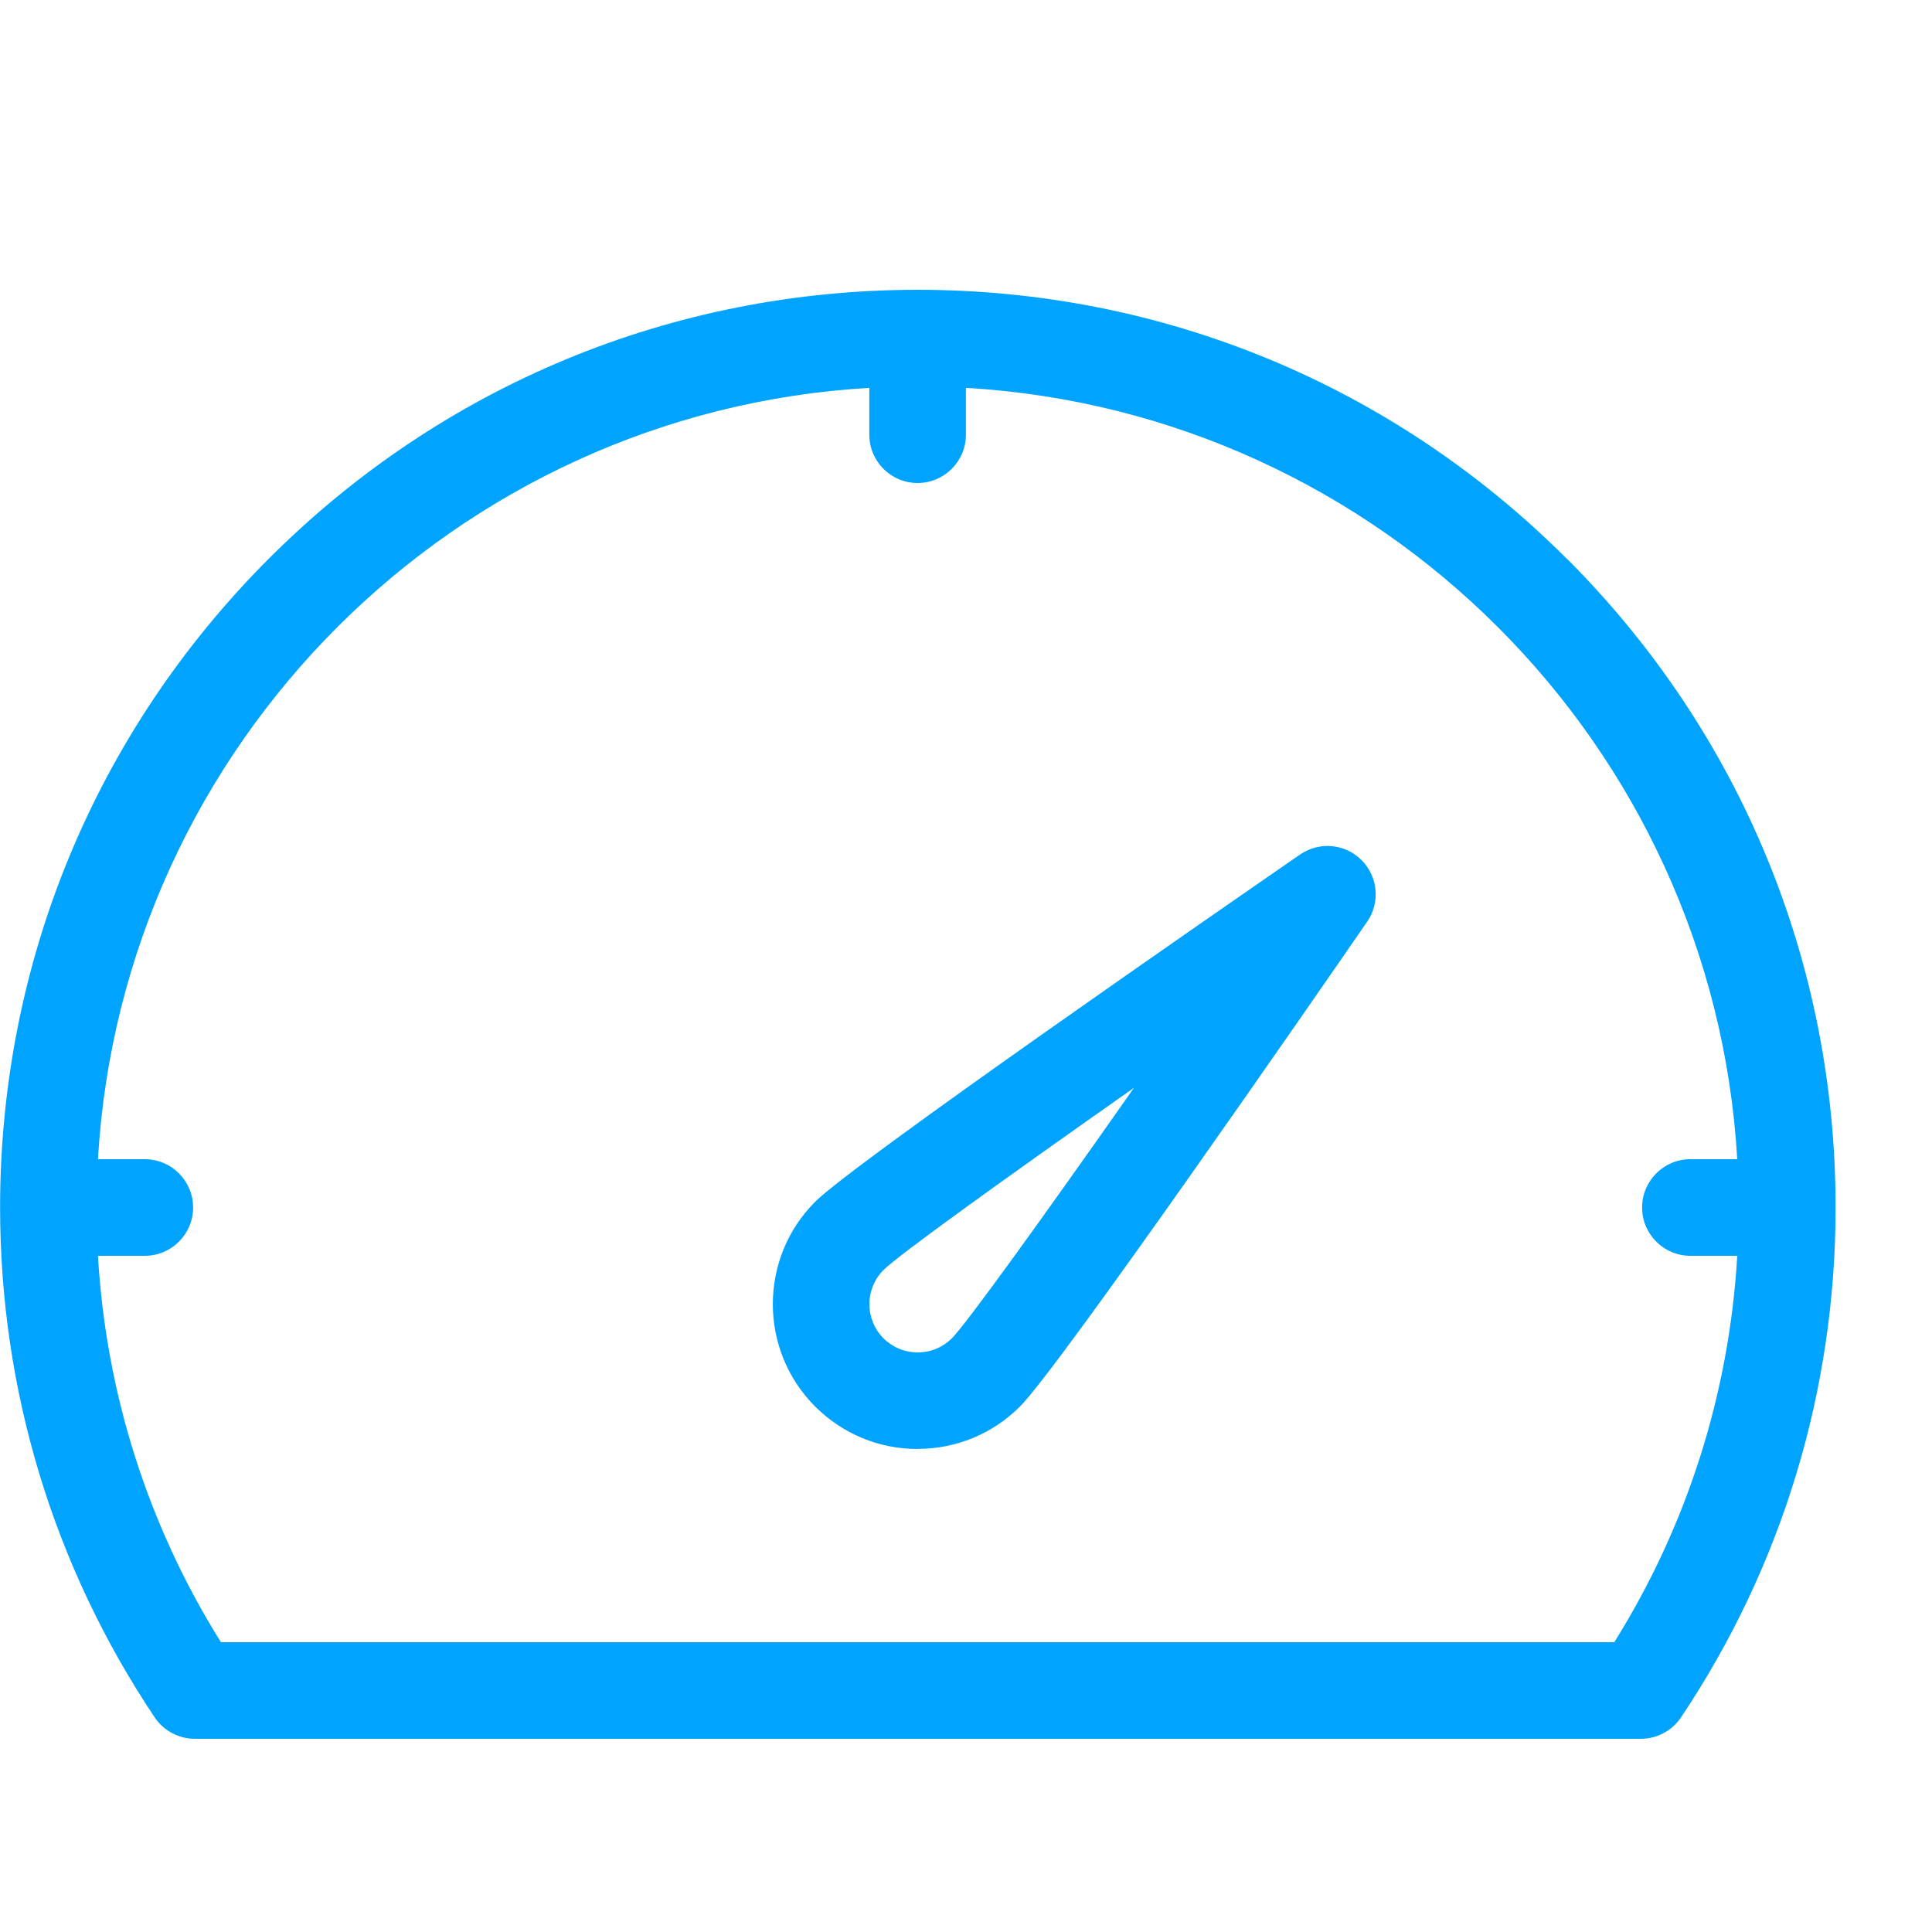 <?xml version="1.0" encoding="utf-8"?>
<!-- Generated by IcoMoon.io -->
<!DOCTYPE svg PUBLIC "-//W3C//DTD SVG 1.1//EN" "http://www.w3.org/Graphics/SVG/1.1/DTD/svg11.dtd">
<svg version="1.1" xmlns="http://www.w3.org/2000/svg" xmlns:xlink="http://www.w3.org/1999/xlink" width="20" height="20" viewBox="0 0 20 20">
<path d="M9.5 15c-0.401 0-0.777-0.156-1.061-0.439-0.585-0.585-0.585-1.536 0-2.121 0.402-0.402 4.252-3.064 5.019-3.594 0.199-0.137 0.467-0.113 0.637 0.058s0.195 0.439 0.058 0.637c-0.529 0.768-3.191 4.617-3.594 5.019-0.283 0.283-0.66 0.439-1.061 0.439zM11.739 11.261c-1.345 0.945-2.436 1.73-2.593 1.886-0.195 0.195-0.195 0.512 0 0.707 0.094 0.094 0.22 0.146 0.354 0.146s0.259-0.052 0.354-0.146c0.155-0.157 0.941-1.248 1.885-2.593z" fill="#00a4ff"></path>
<path d="M16.218 5.783c-1.794-1.794-4.18-2.783-6.718-2.783s-4.923 0.988-6.717 2.783-2.782 4.18-2.782 6.717c0 1.889 0.553 3.714 1.6 5.278 0.093 0.139 0.249 0.222 0.416 0.222l14.969-0c0.167 0 0.323-0.083 0.416-0.222 1.047-1.564 1.6-3.389 1.6-5.278 0-2.538-0.988-4.923-2.782-6.717zM16.712 17l-14.425 0c-0.755-1.207-1.19-2.577-1.273-4h0.485c0.276 0 0.5-0.224 0.5-0.5s-0.224-0.5-0.5-0.5h-0.485c0.25-4.29 3.695-7.735 7.985-7.985v0.485c0 0.276 0.224 0.5 0.5 0.5s0.5-0.224 0.5-0.5v-0.485c4.29 0.25 7.735 3.695 7.985 7.985h-0.485c-0.276 0-0.5 0.224-0.5 0.5s0.224 0.5 0.5 0.5h0.485c-0.083 1.423-0.518 2.793-1.273 4z" fill="#00a4ff"></path>
</svg>
